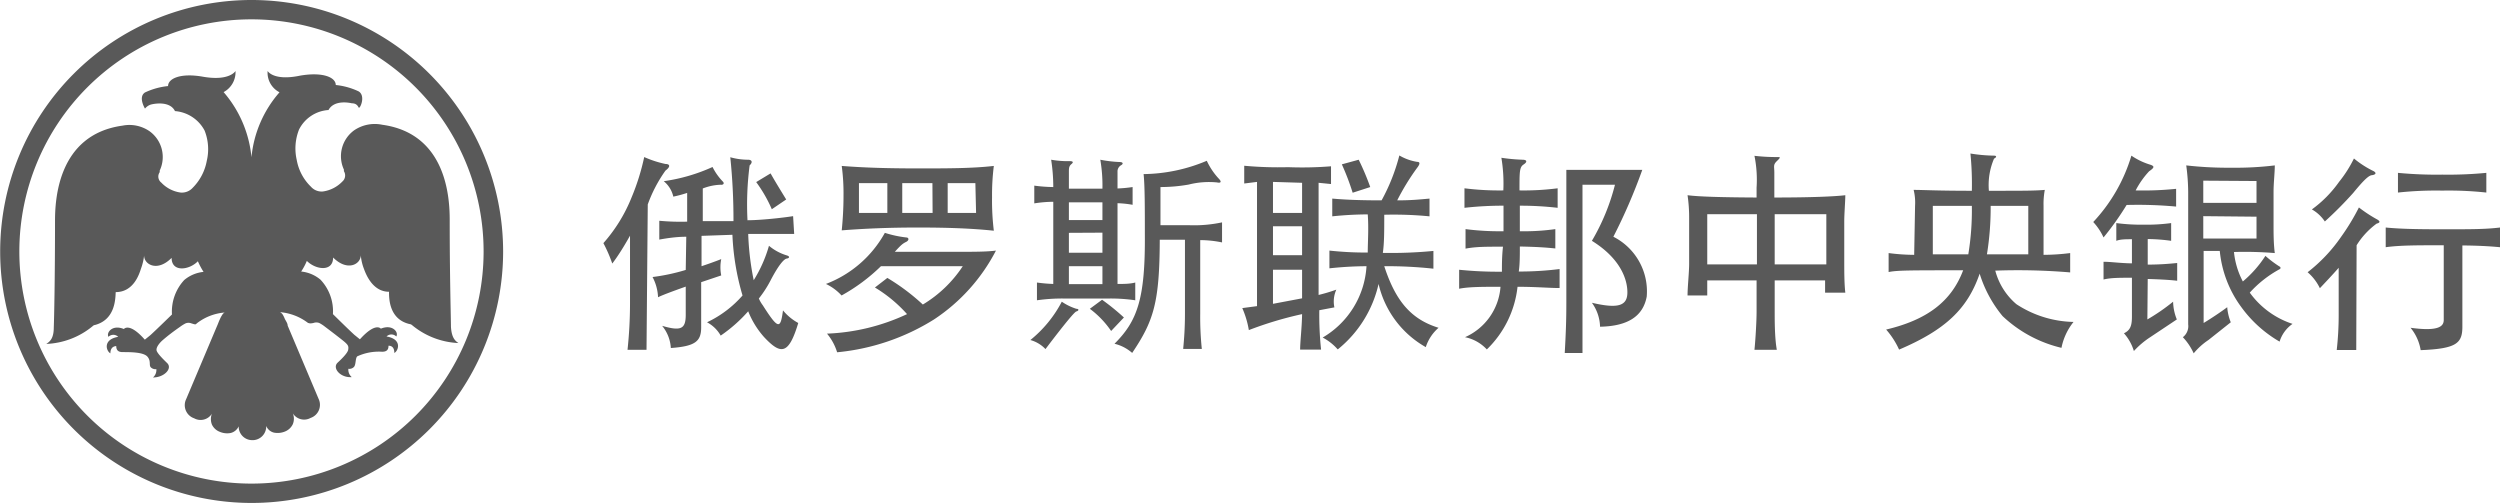 <svg xmlns="http://www.w3.org/2000/svg" viewBox="0 0 140.87 28.34"><defs><style>.cls-1{fill:#595959}</style></defs><g id="Layer_2" data-name="Layer 2"><g id="Layer_1-2" data-name="Layer 1"><path class="cls-1" d="M14.17 0a14.17 14.17 0 1014.18 14.17A14.18 14.18 0 0014.17 0zm0 27.25a13.08 13.08 0 1113.08-13.08 13.08 13.08 0 01-13.08 13.08z"/><path class="cls-1" d="M14.17 24.8A.77.77 0 0015 24a.63.63 0 00.45.38 1.09 1.09 0 00.62-.07.82.82 0 00.43-.41.8.8 0 000-.61.75.75 0 001 .26.78.78 0 00.45-1.08l-1.74-4.12c0-.13-.1-.26-.16-.38a1.56 1.56 0 00-.13-.26.41.41 0 00-.14-.12 3 3 0 011.58.61c.06 0 .06.05.3 0a.47.47 0 01.33 0 2 2 0 01.31.2c.33.25.66.5 1 .77s.35.34.32.54-.46.6-.6.73c-.31.3.16.86.8.81a.55.55 0 01-.19-.47.36.36 0 00.3-.09c.14-.12.08-.49.2-.61a2.9 2.9 0 011.4-.26c.18 0 .37-.05.36-.34.28 0 .33.23.33.41.24-.13.45-.78-.44-.93a.39.39 0 01.55 0c.15-.24-.22-.71-.87-.44 0 0-.29-.39-1.18.6l-.32-.26c-.34-.31-1.2-1.16-1.2-1.16a2.59 2.59 0 00-.7-1.94 2 2 0 00-1.09-.46 3.34 3.34 0 00.32-.6c.49.5 1.48.64 1.48-.19.81.81 1.56.38 1.56-.13a2.73 2.73 0 00.17.75c.1.27.47 1.31 1.42 1.31 0 .37 0 1.55 1.16 1.82a.26.26 0 01.15.07 4.39 4.39 0 002.6 1c-.15-.11-.38-.25-.42-.92 0-.44-.07-2.74-.07-6 0-1.15-.12-4.87-3.8-5.38a2.07 2.07 0 00-1.58.31 1.8 1.8 0 00-.58 2.22.36.36 0 000 .09.45.45 0 01-.09.58 1.88 1.88 0 01-1.1.56.8.8 0 01-.67-.27 2.76 2.76 0 01-.8-1.51 2.89 2.89 0 01.13-1.71 2 2 0 011.66-1.1c.34-.63 1.31-.38 1.31-.38.24 0 .33.12.39.24s.42-.65 0-.91a3.94 3.94 0 00-1.29-.36c0-.42-.7-.75-2-.53-1.52.32-1.84-.26-1.84-.26a1.24 1.24 0 00.67 1.2 6.48 6.48 0 00-1.58 3.66 6.55 6.55 0 00-1.57-3.67A1.27 1.27 0 0013.27 4s-.33.59-1.85.32c-1.26-.22-1.95.11-1.95.53a4 4 0 00-1.3.36c-.4.26 0 .91 0 .91s.14-.19.38-.24c0 0 1-.25 1.31.38a2.07 2.07 0 011.67 1.1 2.85 2.85 0 01.12 1.71 2.88 2.88 0 01-.79 1.51.82.82 0 01-.68.27 1.83 1.83 0 01-1.09-.56A.43.43 0 019 9.7v-.09a1.79 1.79 0 00-.58-2.22 2 2 0 00-1.52-.31c-3.67.51-3.8 4.23-3.8 5.38 0 3.24-.05 5.54-.07 6 0 .67-.27.81-.42.92a4.39 4.39 0 002.61-1 .23.23 0 01.14-.07C6.5 18 6.5 16.83 6.52 16.46c1 0 1.32-1 1.42-1.31a3.16 3.16 0 00.18-.75c0 .51.75.94 1.55.13 0 .83 1 .69 1.48.19a4.15 4.15 0 00.32.6 2 2 0 00-1.09.46 2.62 2.62 0 00-.69 1.94s-.87.85-1.21 1.16l-.32.26c-.88-1-1.18-.6-1.18-.6-.65-.27-1 .2-.87.44a.39.39 0 01.55 0c-.88.15-.68.8-.44.93 0-.18.06-.39.33-.41 0 .29.18.34.37.34.43 0 1.17 0 1.39.26s.06.49.2.61a.37.37 0 00.3.09.55.55 0 01-.19.47c.64 0 1.11-.51.8-.81-.13-.13-.58-.55-.6-.73s.18-.41.32-.54c.31-.27.64-.52 1-.77a2.14 2.14 0 01.32-.2.44.44 0 01.32 0c.25.08.24.07.31 0a2.92 2.92 0 011.57-.61.3.3 0 00-.13.12 1.52 1.52 0 00-.14.26c-.06.12-.1.25-.16.38l-1.74 4.12a.78.78 0 00.45 1.08.75.75 0 001-.26.85.85 0 000 .61.8.8 0 00.44.41 1.06 1.06 0 00.61.07.67.67 0 00.46-.38.76.76 0 00.72.78zm22.26-5.09h-1.07a24.94 24.94 0 00.14-2.58v-3.85c-.33.59-.67 1.14-1 1.57a8.08 8.08 0 00-.5-1.15 8.84 8.84 0 001.59-2.58 12.75 12.75 0 00.71-2.27 6 6 0 001.2.39c.25 0 .3.15 0 .37a7.9 7.9 0 00-1 1.91zm2.24-6.37c-.54 0-1.08.08-1.52.16v-1.06a13.08 13.08 0 001.57.05v-1.62a7.05 7.05 0 01-.78.21 1.57 1.57 0 00-.54-.87 10 10 0 002.75-.8 3.32 3.32 0 00.57.81c.11.1.06.21-.12.19a3 3 0 00-1 .21v1.84h1.73a34.1 34.1 0 00-.18-3.6 3.69 3.69 0 001 .14c.22 0 .28.14.09.32a17.15 17.15 0 00-.12 3.09c.76 0 2-.14 2.57-.23l.06 1h-2.59a15.56 15.56 0 00.31 2.61 7.62 7.62 0 00.86-1.94 2.83 2.83 0 001 .54c.2.06.15.16 0 .18s-.46.36-.92 1.25a6.26 6.26 0 01-.65 1 1.79 1.79 0 00.22.38c.89 1.4 1 1.34 1.14.29a2.92 2.92 0 00.86.71c-.54 1.8-.98 1.8-1.92.8a4.86 4.86 0 01-.9-1.46 8.37 8.37 0 01-1.55 1.37 1.92 1.92 0 00-.77-.75 6.12 6.12 0 002-1.51 14.06 14.06 0 01-.57-3.42l-1.74.06V15c.36-.12.73-.25 1.11-.4a2.35 2.35 0 000 .92l-1.13.38v2.54c0 .79-.32 1.07-1.71 1.17a2.16 2.16 0 00-.49-1.25c1.06.31 1.33.18 1.33-.62v-1.59c-.76.27-1.35.49-1.56.6a2.68 2.68 0 00-.31-1.14 11.14 11.14 0 001.87-.4zm4.82-1.55a7.76 7.76 0 00-.88-1.53l.81-.49c.27.48.63 1.06.88 1.47zm3.93 4.86a2.84 2.84 0 00-.88-.65 6.38 6.38 0 003.32-2.88 6.27 6.27 0 001.2.26c.16 0 .18.16 0 .25s-.27.15-.64.56h3.18c1.27 0 2 0 2.52-.07A10.33 10.33 0 0152.63 18a12.5 12.5 0 01-5.46 1.85 3 3 0 00-.57-1.05 11.67 11.67 0 004.51-1.1 7.86 7.86 0 00-1.81-1.5l.7-.54a12 12 0 012 1.5A7 7 0 0054.25 15h-4.61a10.29 10.29 0 01-2.22 1.65zm4.3-3.83c-1.63 0-3 .06-4.29.16.06-.6.1-1.26.1-1.92a11.73 11.73 0 00-.1-1.71c1.25.1 2.66.14 4.29.14s3.06 0 4.28-.14a13.18 13.18 0 00-.1 1.76A14 14 0 0056 13c-1.24-.13-2.63-.18-4.28-.18zM50 10.32h-1.6V12H50zm2.54 0h-1.7V12h1.71zm2.42 0H53.4V12H55zm3.95 9.35a1.85 1.85 0 00-.85-.51A6.85 6.85 0 0059.83 17a3.11 3.11 0 00.82.4c.16 0 .15.11 0 .15s-1.18 1.38-1.74 2.12zM59.23 9a5.42 5.42 0 001.05.08c.18 0 .22.06.1.16s-.15.19-.15.39v1h1.89A8.61 8.61 0 0062 9a7.08 7.08 0 001.09.13c.18 0 .22.09.1.17a.4.4 0 00-.22.38v.94a7.66 7.66 0 00.85-.08v1a5.82 5.82 0 00-.85-.09V16c.35 0 .69 0 1-.08v1a9.71 9.71 0 00-1.45-.1h-2.6a10.26 10.26 0 00-1.49.1v-1a8.75 8.75 0 00.92.08v-4.63a7.12 7.12 0 00-1.07.09v-1a8.65 8.65 0 001.07.08A10 10 0 0059.23 9zm2.89 3.4v-1h-1.89v1zm-1.89.72v1.12h1.89v-1.13zm0 2.89h1.89V15h-1.89zm2.38 2.64a5.24 5.24 0 00-1.2-1.25l.69-.51a12.9 12.9 0 011.23 1zm1.19 1.24a2.33 2.33 0 00-1-.52c1.27-1.27 1.74-2.49 1.71-6.18 0-1.42 0-2.72-.07-3.38A9.42 9.42 0 0068 9.06a3.88 3.88 0 00.67 1c.18.18.13.27-.09.22a4.65 4.65 0 00-1.6.12 9.15 9.15 0 01-1.59.14v2.15H67a7.55 7.55 0 001.86-.16v1.13a6.11 6.11 0 00-1.23-.13v4.13a17.37 17.37 0 00.09 2h-1.05c.06-.64.1-1.22.1-2v-4.15h-1.42c-.01 3.56-.35 4.58-1.55 6.37zm6.31-9.55v-1a21.12 21.12 0 002.47.08A20.28 20.28 0 0075 9.37v1l-.7-.07v6.32a9.36 9.36 0 001-.3 1.62 1.62 0 00-.11 1l-.85.16a18.74 18.74 0 00.1 2.22h-1.18c0-.45.1-1.25.11-2a20.55 20.55 0 00-3 .9 5.24 5.24 0 00-.37-1.24l.83-.11v-7zm1.62-.09V12h1.64v-1.7zm1.64 2.5h-1.64v1.63h1.64zm0 2.45h-1.64v1.92l1.64-.31zm2 4.48a2.93 2.93 0 00-.84-.66A5 5 0 0077 15a20.21 20.21 0 00-2.09.12v-1a19 19 0 002.16.11c0-.62.06-1.33 0-2.15a20.18 20.18 0 00-2 .11v-1c.79.07 1.68.1 2.78.1a10.79 10.79 0 001-2.53 2.88 2.88 0 001 .36c.17 0 .18.11 0 .34a13.13 13.13 0 00-1.12 1.83c.8 0 1.26-.05 1.82-.1v1A21 21 0 0078 12.1c0 .93 0 1.61-.08 2.15a25.1 25.1 0 002.85-.11v1A24.06 24.06 0 0078 15c.65 2 1.54 3 3.06 3.47a2.43 2.43 0 00-.72 1.09A5.51 5.51 0 0177.68 16a6.59 6.59 0 01-2.29 3.68zm.85-8.82a14.08 14.08 0 00-.61-1.6l.95-.26a14.45 14.45 0 01.65 1.54zm6.3.85v-1.1a15.69 15.69 0 002.19.12 8.83 8.83 0 00-.11-1.84 10.35 10.35 0 001.19.11c.25 0 .29.12.06.27s-.23.4-.23 1.46a15 15 0 002.15-.12v1.1a18.35 18.35 0 00-2.13-.12v1.44a12.64 12.64 0 002-.12V14c-.59-.06-1.06-.09-2-.11 0 .54 0 1-.06 1.41a18.1 18.1 0 002.3-.14v1.07c-.57 0-1.35-.07-2.37-.07a5.79 5.79 0 01-1.73 3.53 2.29 2.29 0 00-1.23-.69 3.37 3.37 0 002-2.84c-1 0-1.79 0-2.33.11V15.2a21.69 21.69 0 002.41.11c0-.4 0-.88.06-1.41-1 0-1.52 0-2.11.11v-1.1a15.09 15.09 0 002.14.12v-1.44a19.37 19.37 0 00-2.2.12zm7.64 6.7a2.41 2.41 0 00-.46-1.35c1.53.36 2 .15 2-.59s-.4-1.91-2-2.9a12 12 0 001.3-3.16h-1.83v9.48h-1c.06-1.07.09-1.81.09-2.82v-7.5h4.28a31.4 31.4 0 01-1.63 3.77 3.45 3.45 0 011.88 3.37c-.21 1.13-1.09 1.67-2.63 1.7zM100 15.8v1.75c0 .54 0 1.5.12 2.16h-1.26c.06-.58.12-1.62.12-2.16V15.8H96.2v.85h-1.11c0-.5.09-1.28.09-1.79v-2.59a8.62 8.62 0 00-.09-1.27c.59.08 1.89.12 3.89.13v-.56a6.8 6.8 0 00-.12-1.79 10.93 10.93 0 001.27.07c.19 0 .23 0 0 .22s-.15.3-.15.66v1.4c2.1 0 3.42-.06 4-.13 0 .31-.06 1.05-.06 1.47v2.31c0 .47 0 1.21.06 1.71h-1.14v-.69zm-1-.9v-2.83h-2.8v2.83zm3.91 0v-2.83H100v2.83zm5-3.3a3 3 0 00-.08-.9c.56 0 1.28.05 3.28.05a17.61 17.61 0 00-.08-2.1 8.88 8.88 0 001.33.12c.14 0 .17.08 0 .17a3.78 3.78 0 00-.29 1.81c2 0 2.59 0 3.15-.05a4.33 4.33 0 00-.07.9v2.76a12.32 12.32 0 001.5-.1v1.09a35 35 0 00-4.22-.1 3.73 3.73 0 001.19 1.89 6.07 6.07 0 003.22 1 3.36 3.36 0 00-.68 1.46 7.25 7.25 0 01-3.32-1.79 7 7 0 01-1.29-2.39c-.69 2-1.94 3.17-4.54 4.28a4.53 4.53 0 00-.73-1.13c2.32-.55 3.68-1.59 4.34-3.34-3 0-3.74 0-4.2.1v-1.07a11.48 11.48 0 001.44.1zm1 0v2.73h2a15.34 15.34 0 00.2-2.73zm5.38 0h-2.12a16.39 16.39 0 01-.21 2.73h2.33zm4.24 1.78a3.31 3.31 0 00-.58-.87 9.38 9.38 0 002.15-3.74 3.8 3.8 0 001 .49c.3.09.34.16 0 .39a4.8 4.8 0 00-.76 1.08 18.35 18.35 0 002.28-.09v1a23.62 23.62 0 00-2.79-.09 16.18 16.18 0 01-1.3 1.83zM121 18a11.28 11.28 0 001.45-1 2.81 2.81 0 00.21 1l-1.5 1a4.8 4.8 0 00-.92.78 2.64 2.64 0 00-.56-1c.33-.16.45-.38.45-.93v-2.2c-.68 0-1.2 0-1.6.1v-1c.41 0 .92.08 1.6.09v-1.36c-.35 0-.65 0-.88.09v-1a10.76 10.76 0 001.55.09 10.32 10.32 0 001.54-.09v1a9.9 9.9 0 00-1.32-.1v1.44c.71 0 1.25-.05 1.66-.09v1c-.41-.05-1-.08-1.66-.1zm6.63-3.6a6.31 6.31 0 00.82.62.08.08 0 010 .15 6.34 6.34 0 00-1.68 1.32 4.82 4.82 0 002.41 1.76 1.89 1.89 0 00-.73 1 7 7 0 01-2.16-1.95 6.35 6.35 0 01-1.21-3.16h-.91v4.06c.4-.24 1-.64 1.33-.89a2.8 2.8 0 00.2.85l-1.26 1a3.79 3.79 0 00-.83.75A3.3 3.3 0 00123 19a.78.78 0 00.3-.72v-7.46a11.61 11.61 0 00-.11-1.5 21 21 0 002.57.13 18.19 18.19 0 002.42-.13c0 .41-.07 1-.07 1.5v1.92c0 .37 0 1 .07 1.52a21 21 0 00-2.3-.06 4.5 4.5 0 00.5 1.66 6.45 6.45 0 001.27-1.44zm-3.48-4.22v1.25h3V10.2zm0 2v1.26h3v-1.23zm8.62 7.54h-1.1a17.41 17.41 0 00.11-1.93v-2.7c-.35.4-.72.79-1.06 1.15a2.75 2.75 0 00-.69-.9 8.94 8.94 0 001.89-2 12.52 12.52 0 001-1.65 7.81 7.81 0 001 .66c.21.11.21.2 0 .25a4.36 4.36 0 00-1.13 1.22zm.9-9.85c-.17 0-.43.22-1.07 1a21.76 21.76 0 01-1.6 1.61 2.16 2.16 0 00-.73-.68 6.63 6.63 0 001.53-1.55 6.91 6.91 0 00.84-1.32 5.44 5.44 0 001.06.69c.22.1.2.21-.03.25zm5.08 8.53c0 .94-.32 1.25-2.35 1.33a2.66 2.66 0 00-.57-1.26c1.54.21 1.87-.06 1.87-.44v-4.21c-1.52 0-2.47 0-3.27.11v-1.11c.81.08 1.77.1 3.28.1s2.34 0 3.16-.1v1.11c-.63-.06-1.24-.09-2.12-.1zm-1.13-7.66a20.05 20.05 0 00-2.5.11V9.74a22.71 22.71 0 002.5.1 22.42 22.42 0 002.48-.1v1.11a19.8 19.8 0 00-2.48-.11z"/></g></g></svg>